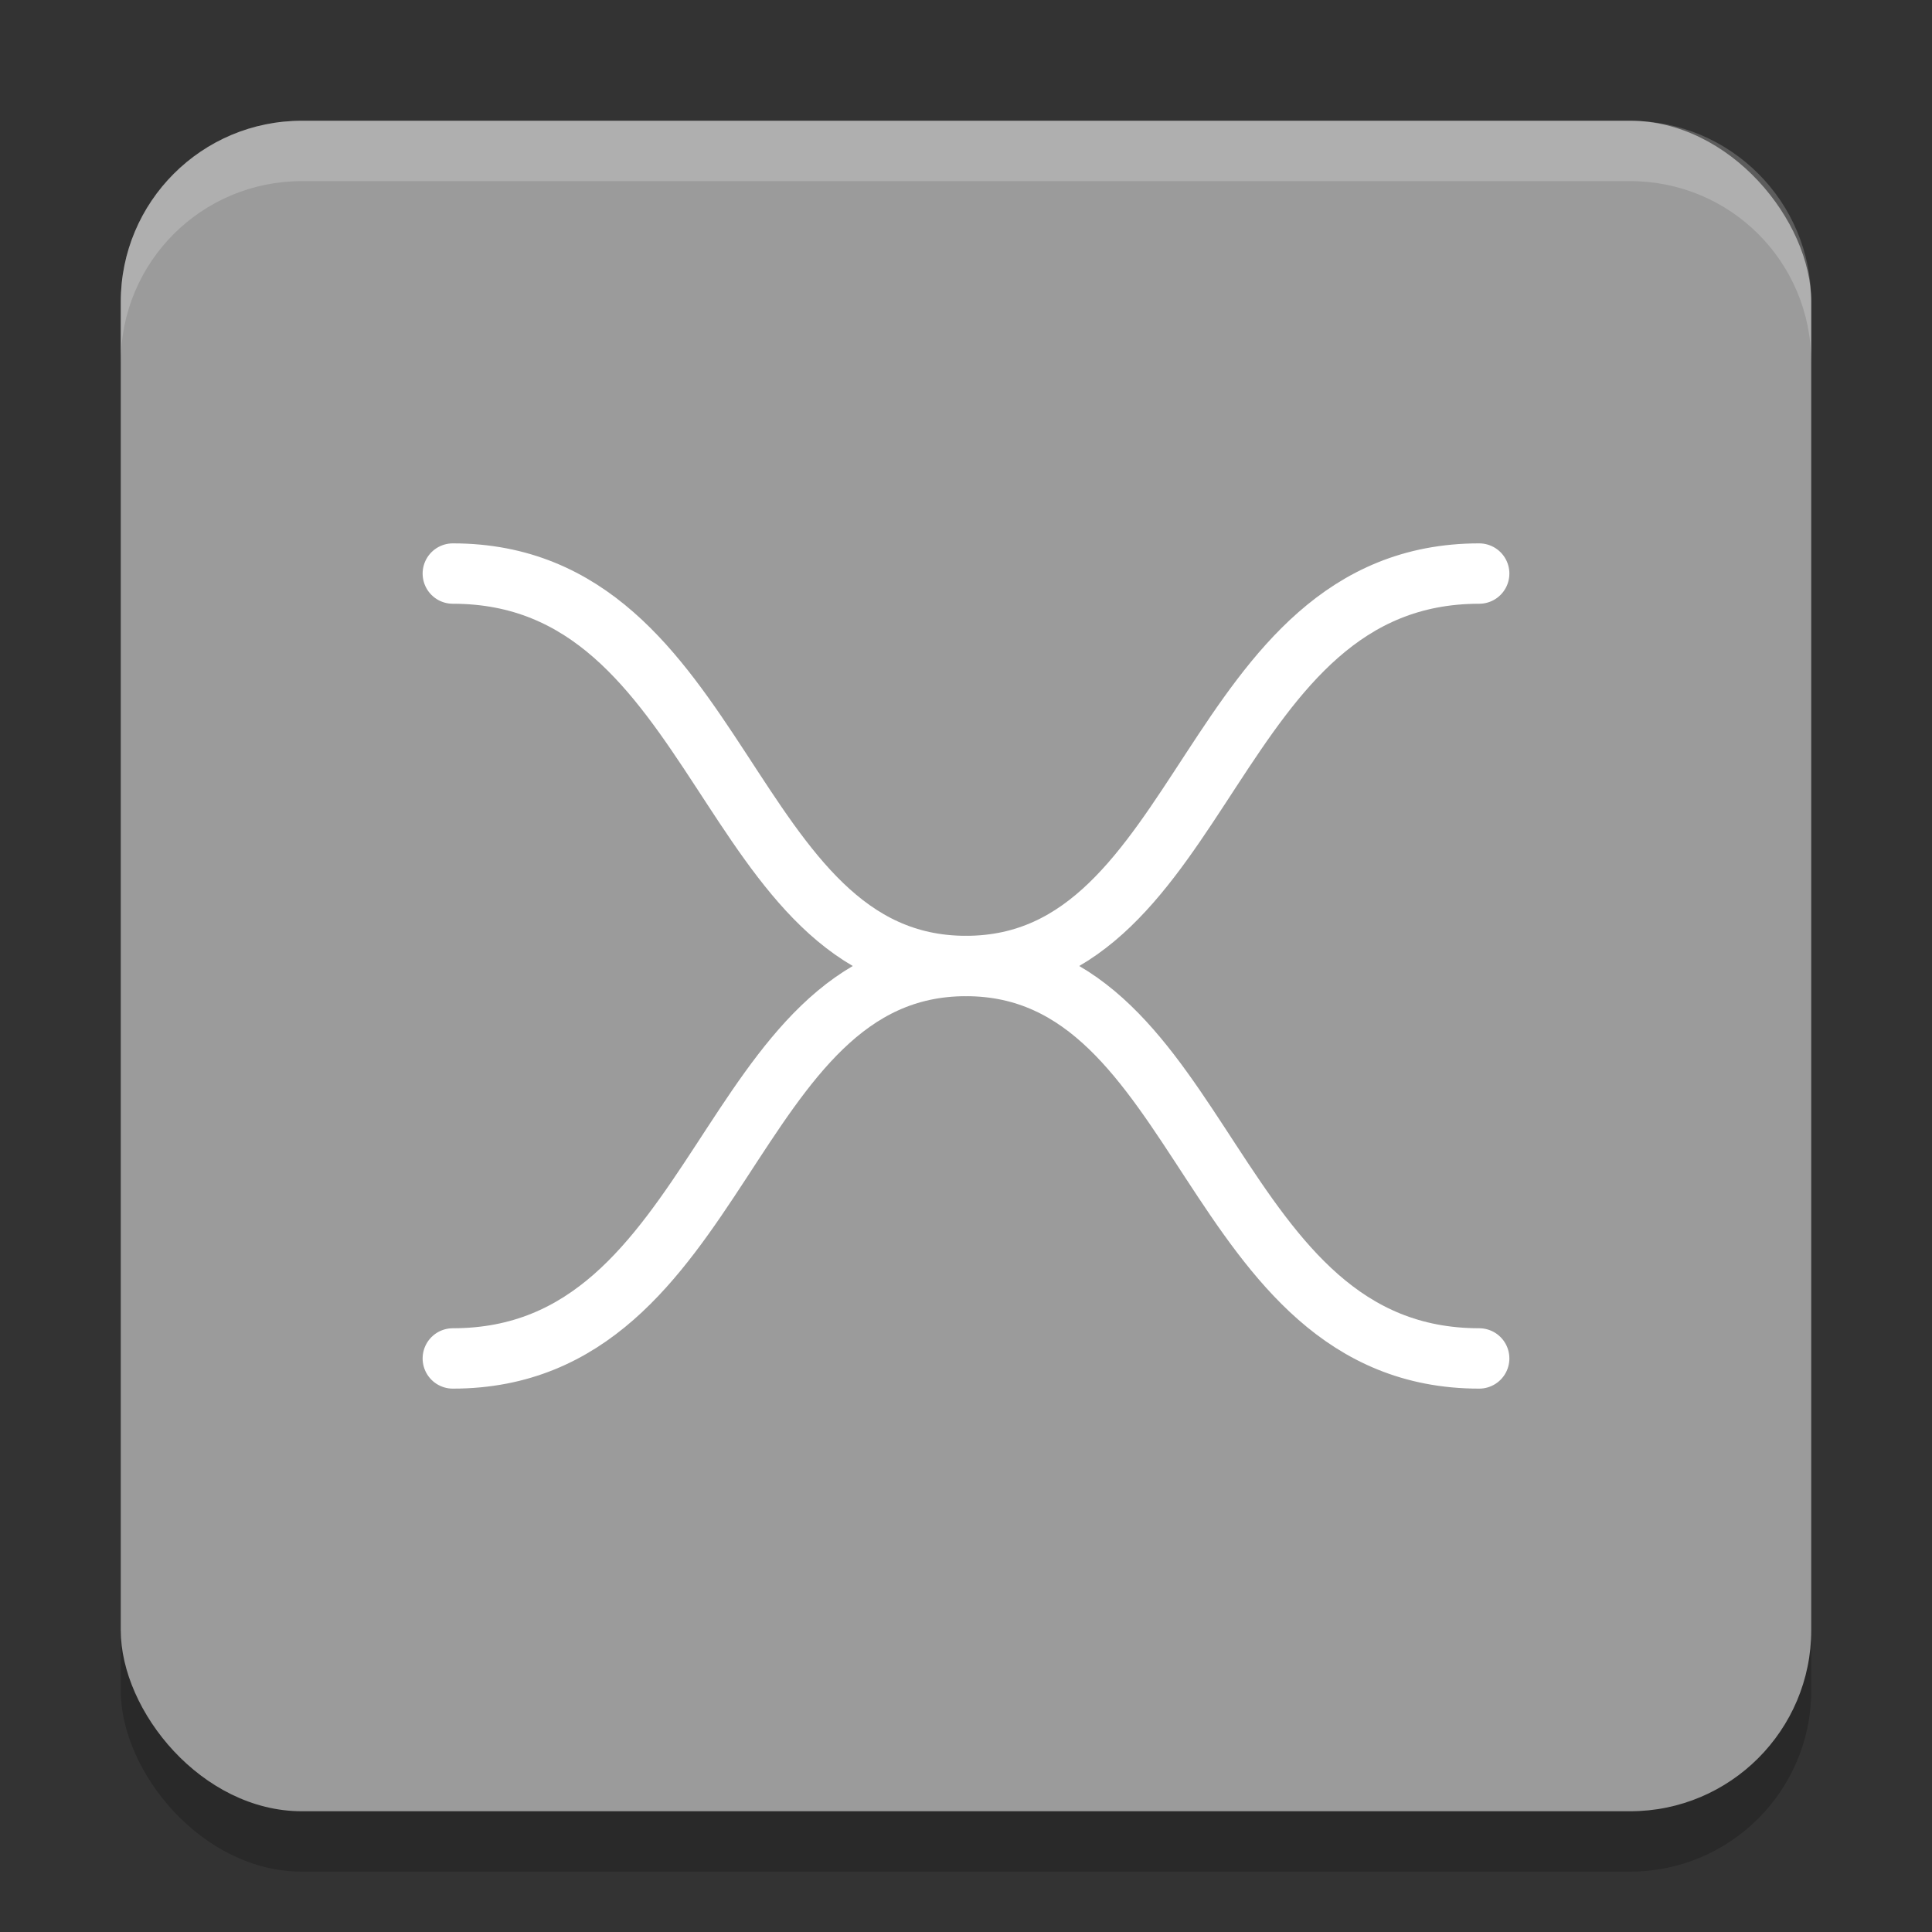 <svg xmlns="http://www.w3.org/2000/svg" width="32" height="32" version="1.1" viewBox="0 0 32 32">
 <rect x="0" y="0" width="32" height="32" fill="#333333" stroke="none"/>
 <rect style="opacity:.2" width="28" height="28" x="2" y="3" rx="3" ry="3"/>
 <rect style="fill:#9b9b9b" width="28" height="28" x="2" y="2" rx="3" ry="3"/>
 <path style="opacity:.2;fill:#ffffff" d="m5 2c-1.662 0-3 1.338-3 3v1c0-1.662 1.338-3 3-3h22c1.662 0 3 1.338 3 3v-1c0-1.662-1.338-3-3-3z"/>
 <path style="stroke:#ffffff;stroke-linecap:round;fill:none" d="m7.5 9.5c4.5 0 4.5 6.5 8.5 6.5s4-6.5 8.5-6.5"/>
 <path style="stroke:#ffffff;stroke-linecap:round;fill:none" d="m7.5 22.5c4.5 0 4.5-6.5 8.5-6.5s4 6.5 8.5 6.5"/>
</svg>
